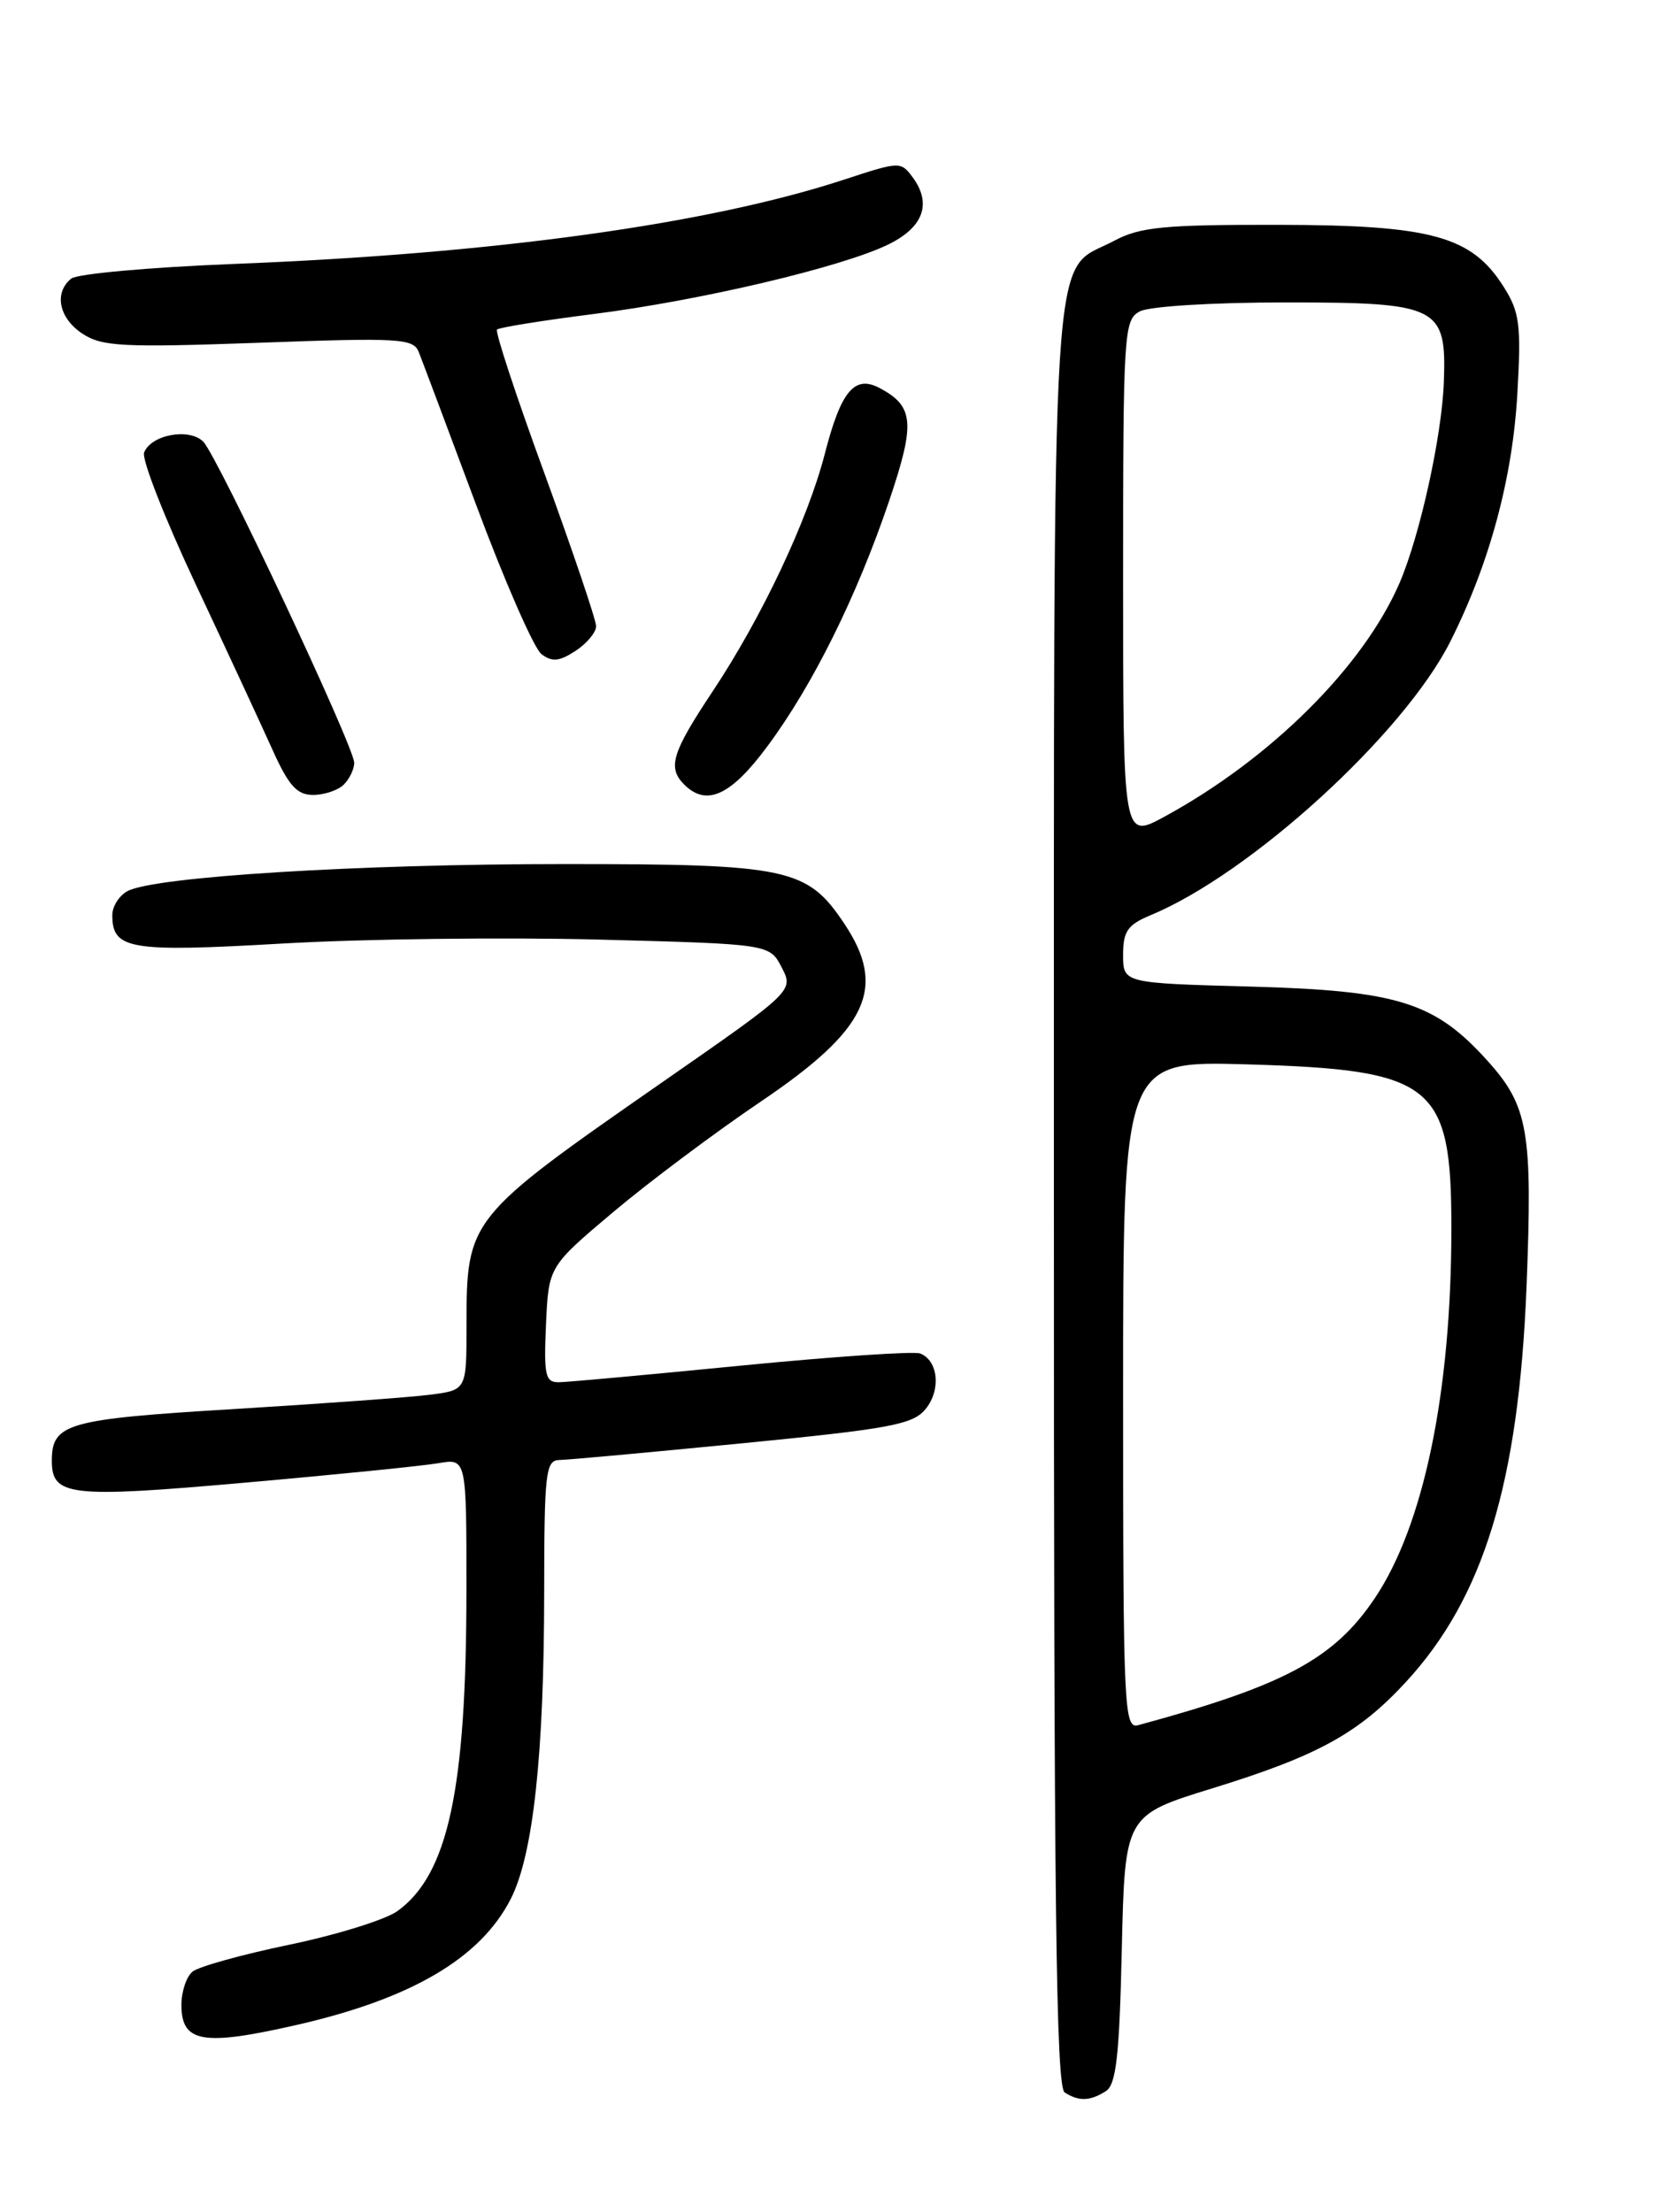 <?xml version="1.0" encoding="UTF-8" standalone="no"?>
<!DOCTYPE svg PUBLIC "-//W3C//DTD SVG 1.1//EN" "http://www.w3.org/Graphics/SVG/1.1/DTD/svg11.dtd" >
<svg xmlns="http://www.w3.org/2000/svg" xmlns:xlink="http://www.w3.org/1999/xlink" version="1.1" viewBox="0 0 194 256">
 <g >
 <path fill="currentColor"
d=" M 128.00 242.02 C 129.20 241.26 129.57 237.98 129.85 225.58 C 130.21 210.09 130.21 210.09 140.36 206.96 C 152.52 203.21 157.26 200.61 162.74 194.66 C 171.74 184.90 175.79 171.63 176.70 148.90 C 177.41 130.94 176.91 128.02 172.19 122.78 C 166.07 115.98 161.81 114.65 144.75 114.18 C 130.00 113.78 130.00 113.78 130.00 110.51 C 130.00 107.79 130.52 107.03 133.16 105.93 C 144.75 101.13 162.46 84.97 167.86 74.28 C 172.42 65.23 175.09 55.34 175.64 45.50 C 176.09 37.57 175.90 36.11 174.05 33.19 C 170.34 27.32 165.71 26.05 147.98 26.02 C 134.73 26.00 131.96 26.27 128.98 27.86 C 121.49 31.87 122.01 23.66 121.99 138.52 C 121.98 220.33 122.23 241.53 123.24 242.17 C 124.89 243.22 126.17 243.18 128.00 242.02 Z  M 34.27 234.37 C 47.62 231.33 55.61 226.64 59.12 219.77 C 61.72 214.68 62.98 203.06 62.99 184.25 C 63.00 170.41 63.16 169.00 64.75 168.97 C 65.71 168.96 75.27 168.08 85.99 167.03 C 103.12 165.35 105.69 164.86 107.15 163.06 C 108.95 160.84 108.60 157.45 106.50 156.64 C 105.79 156.37 96.50 157.00 85.85 158.04 C 75.21 159.09 65.69 159.96 64.70 159.97 C 63.12 160.00 62.94 159.20 63.20 153.29 C 63.50 146.58 63.50 146.58 71.00 140.26 C 75.12 136.79 82.82 131.03 88.09 127.47 C 100.46 119.12 102.70 114.34 97.73 106.90 C 93.43 100.46 91.27 100.00 65.30 100.00 C 41.48 100.00 17.88 101.46 14.76 103.13 C 13.79 103.65 13.00 104.90 13.00 105.91 C 13.00 109.89 14.98 110.22 32.70 109.20 C 41.94 108.66 58.41 108.46 69.29 108.74 C 89.08 109.26 89.08 109.26 90.48 111.96 C 91.88 114.67 91.88 114.67 76.69 125.23 C 54.11 140.93 54.00 141.07 54.00 153.50 C 54.00 160.88 54.00 160.88 49.75 161.42 C 47.41 161.72 37.17 162.46 27.00 163.08 C 7.73 164.24 6.00 164.74 6.00 169.07 C 6.00 173.15 8.04 173.39 28.28 171.60 C 38.85 170.67 48.96 169.65 50.75 169.34 C 54.00 168.78 54.00 168.78 53.99 184.14 C 53.98 207.14 51.87 216.94 46.00 221.18 C 44.62 222.17 39.01 223.92 33.53 225.06 C 28.04 226.20 22.98 227.60 22.28 228.19 C 21.57 228.77 21.00 230.50 21.00 232.04 C 21.00 236.40 23.46 236.83 34.27 234.37 Z  M 39.80 90.80 C 40.46 90.14 41.00 89.01 41.00 88.28 C 41.00 86.43 25.19 52.81 23.53 51.12 C 21.92 49.49 17.48 50.30 16.68 52.38 C 16.39 53.15 19.08 60.02 22.66 67.64 C 26.24 75.26 30.23 83.86 31.53 86.75 C 33.41 90.93 34.37 92.00 36.24 92.00 C 37.54 92.00 39.14 91.46 39.80 90.80 Z  M 88.85 86.34 C 94.09 79.28 99.17 69.03 102.91 58.00 C 105.96 48.98 105.80 47.04 101.86 44.93 C 98.92 43.35 97.35 45.22 95.47 52.53 C 93.50 60.18 88.18 71.46 82.48 80.03 C 77.77 87.12 77.24 88.84 79.20 90.80 C 81.78 93.38 84.61 92.08 88.85 86.34 Z  M 69.00 72.47 C 69.00 71.76 66.32 63.84 63.05 54.87 C 59.77 45.91 57.29 38.38 57.53 38.14 C 57.77 37.90 62.81 37.09 68.73 36.34 C 81.11 34.77 97.48 30.91 102.83 28.29 C 106.87 26.32 107.88 23.58 105.67 20.56 C 104.28 18.66 104.16 18.67 97.73 20.78 C 81.96 25.95 57.22 29.37 27.00 30.55 C 17.38 30.93 8.94 31.69 8.25 32.24 C 6.21 33.88 6.82 36.84 9.56 38.63 C 11.82 40.11 14.24 40.23 29.96 39.67 C 46.33 39.07 47.85 39.16 48.48 40.76 C 48.86 41.72 51.86 49.70 55.14 58.50 C 58.42 67.30 61.81 75.04 62.67 75.70 C 63.91 76.64 64.73 76.56 66.62 75.33 C 67.93 74.47 69.00 73.19 69.00 72.47 Z  M 130.00 161.46 C 130.00 122.78 130.00 122.78 144.25 123.18 C 165.99 123.81 168.00 125.41 168.00 142.15 C 168.00 161.10 164.81 176.52 159.14 184.96 C 154.42 191.99 148.68 195.07 131.75 199.66 C 130.11 200.11 130.00 197.81 130.00 161.46 Z  M 130.00 67.10 C 130.00 38.43 130.09 37.02 131.93 36.04 C 133.02 35.45 140.41 35.00 148.78 35.00 C 166.52 35.00 167.44 35.46 167.13 44.16 C 166.91 50.43 164.36 61.99 162.00 67.47 C 157.81 77.16 147.08 87.83 134.78 94.52 C 130.00 97.12 130.00 97.12 130.00 67.10 Z "/>
</g>
</svg>